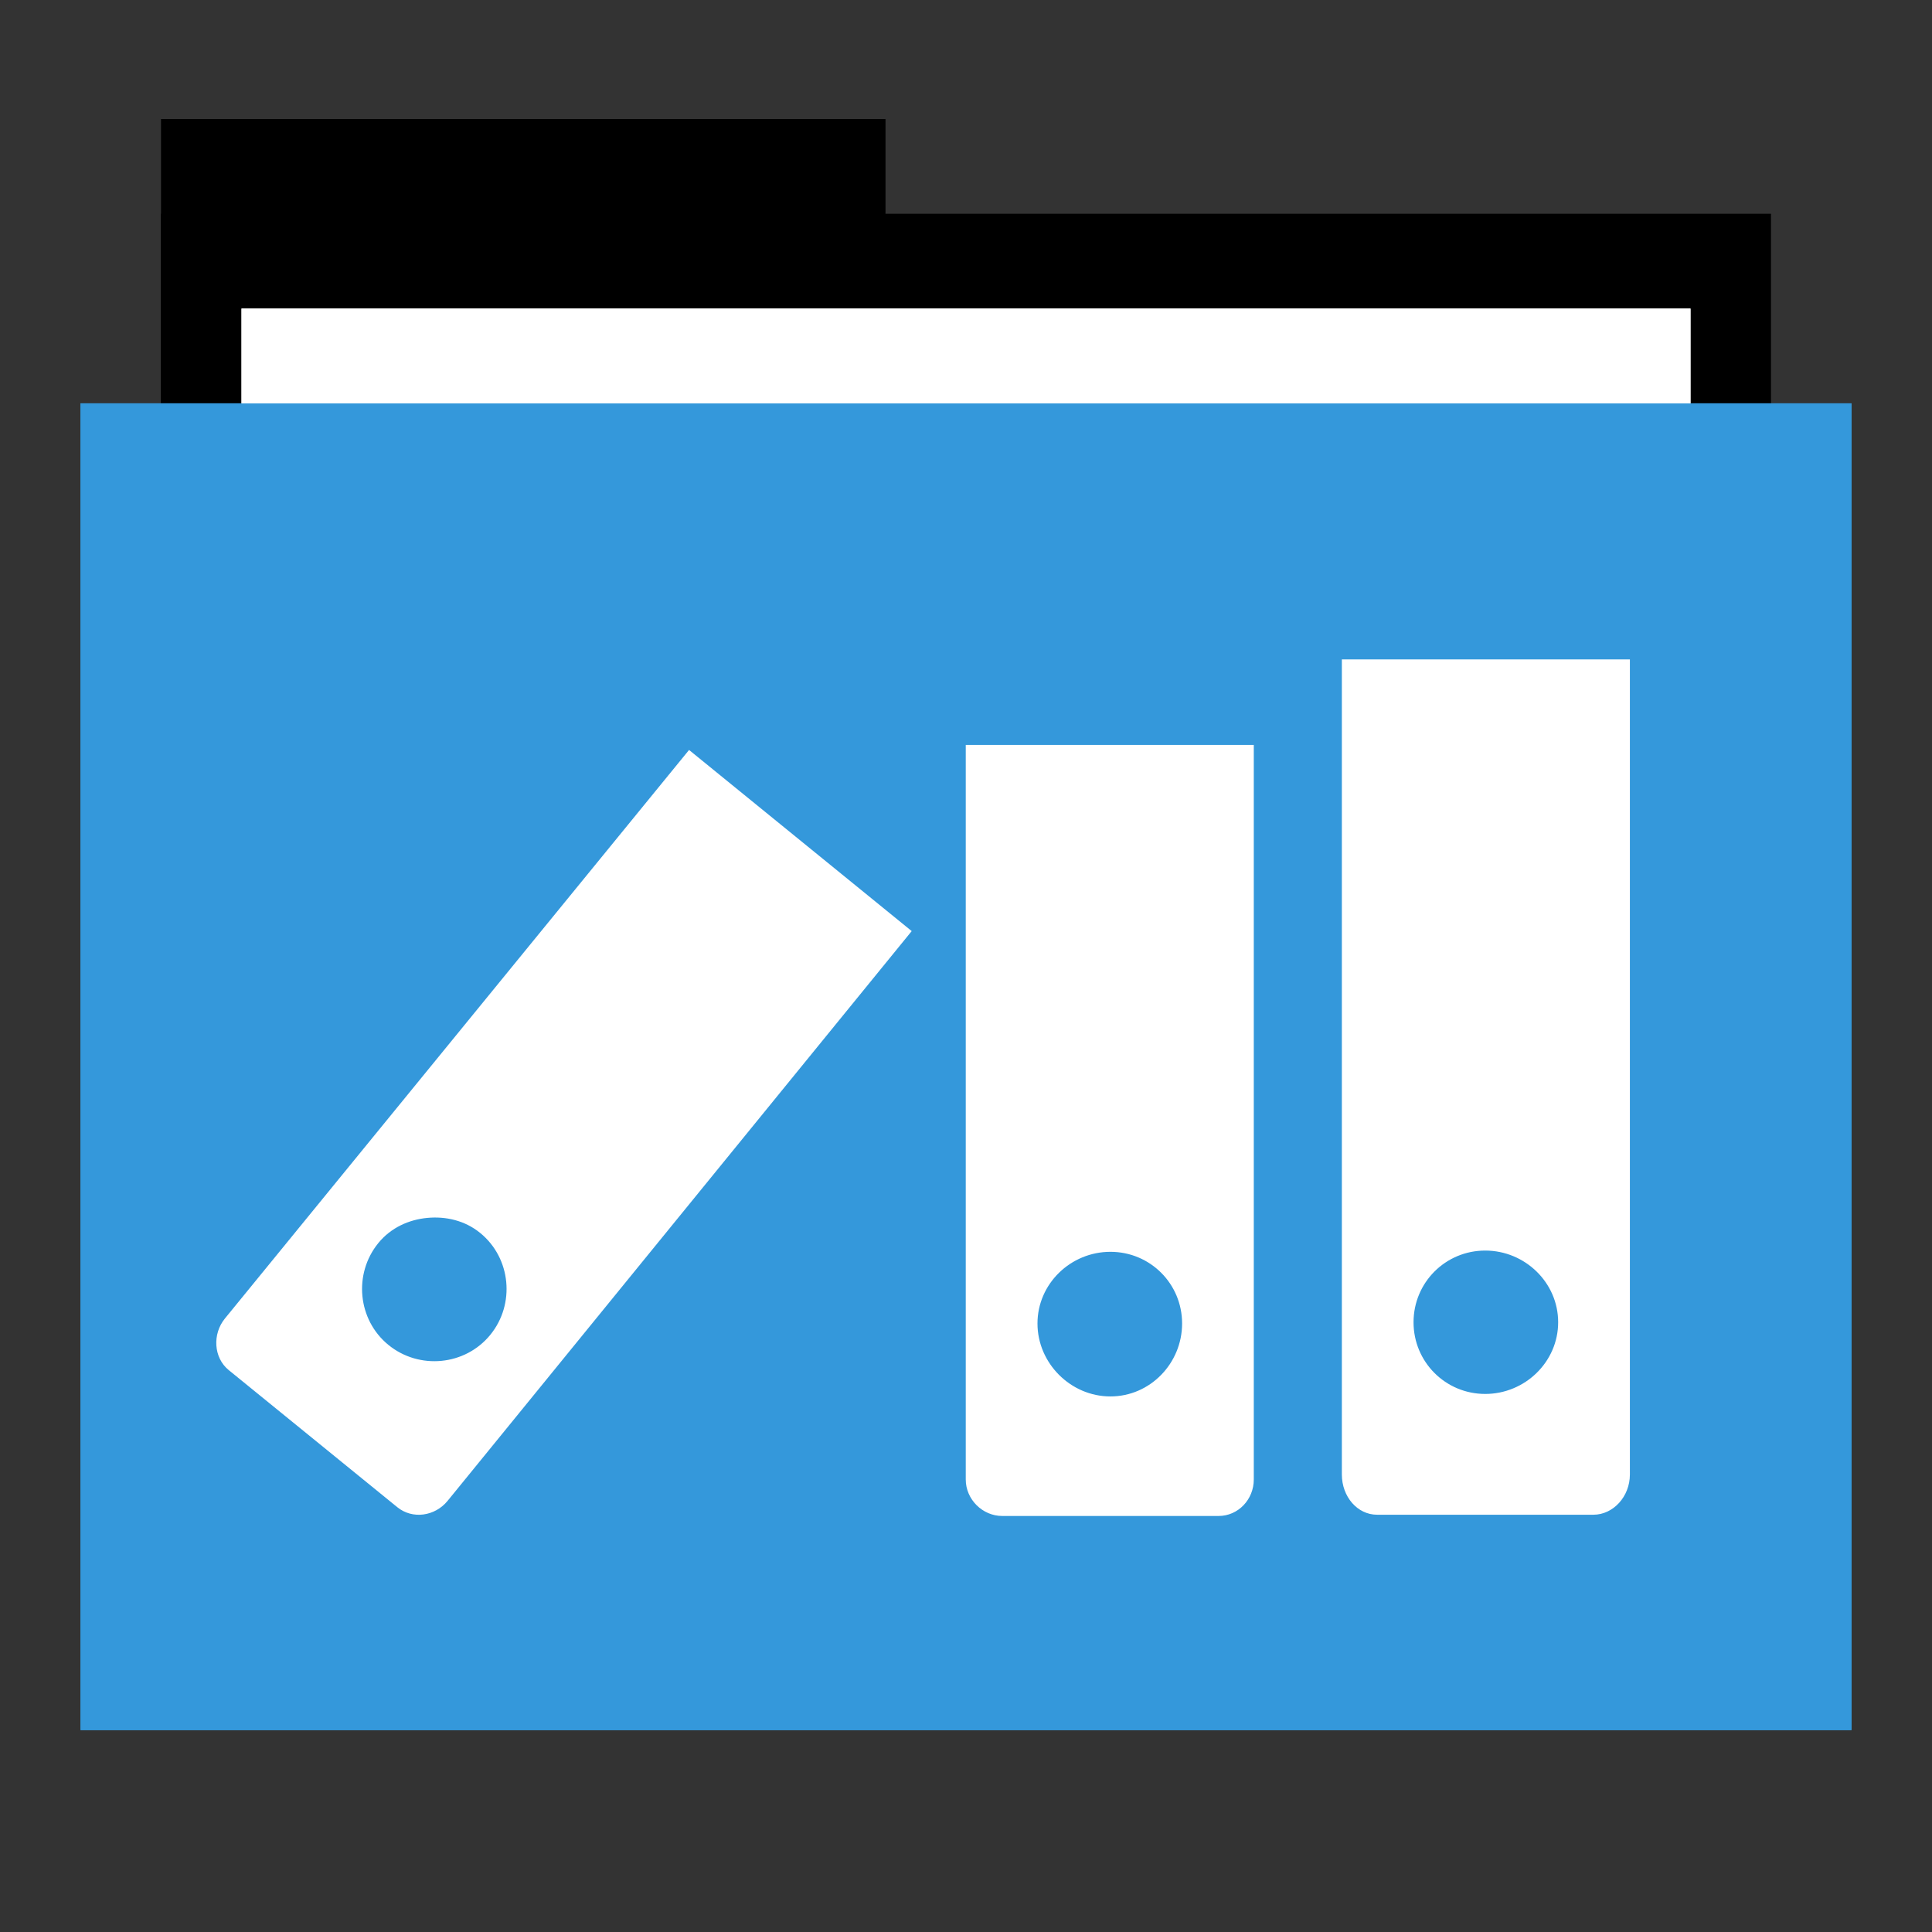 <svg width="48" version="1.1" xmlns="http://www.w3.org/2000/svg" height="48">
<rect width="100%" height="100%" fill="#333333" stroke="none"/>
<g id="folderLayer">
<g style="stroke:none">
<g id="g3053" transform="matrix(1,0,0,1.177,0,-5.282)">
<rect width="18" x="4" y="7" height="10" id="folderTab"/>
<rect width="40" x="4" y="9" height="30" id="folderBackground"/>
<rect width="36" x="6" y="11" height="28" style="fill:#fff" id="folderPaper"/>
<rect width="44" x="2" y="13" height="28" style="fill:#3498db" id="folderFront"/>
</g>
<rect width="36" x="6" y="7.668" height="32.965" style="fill:#fff" id="rect3849"/>
<rect width="44" x="2" y="10.023" height="32.965" style="fill:#3498db" id="rect3851"/>
<rect width="30" x="9.381" y="11.101" height="30" style="fill:none" id="rect3265"/>
<path style="fill:#fff" id="path3001" d="m 33.338,16.383 v 20.25 c 0,0.552 0.386,1 0.875,1 h 5.375 c 0.489,0 0.906,-0.448 0.906,-1 v -20.25 h -7.156 z  m -9.344,2.125 v 18.25 c 0,0.495 0.417,0.906 0.906,0.906 h 5.375 c 0.489,0 0.875,-0.411 0.875,-0.906 v -18.25 h -7.156 z  m -6.875,.125 -11.531,14.125 c -0.313,0.383 -0.285,0.972 0.094,1.281 l 4.188,3.406 c 0.379,0.309 0.937,0.227 1.25,-0.156 l 11.531,-14.156 -5.531,-4.5 z  m -6.5,11.625 c 0.457,-0.042 0.93,0.063 1.312,0.375 0.765,0.624 0.874,1.766 0.25,2.531 -0.624,0.765 -1.766,0.874 -2.531,0.25 -0.765,-0.624 -0.874,-1.766 -0.25,-2.531 0.312,-0.383 0.762,-0.583 1.219,-0.625 z  m 26.281,.812 c 0.988,0 1.812,0.795 1.812,1.781 0,0.986 -0.825,1.781 -1.812,1.781 -0.988,0 -1.781,-0.795 -1.781,-1.781 0,-0.986 0.793,-1.781 1.781,-1.781 z  m -9.312,.031 c 0.988,0 1.781,0.793 1.781,1.781 0,0.988 -0.793,1.812 -1.781,1.812 -0.988,0 -1.812,-0.825 -1.812,-1.812 0,-0.988 0.825,-1.781 1.812,-1.781 z "/>
</g>
</g>
</svg>
